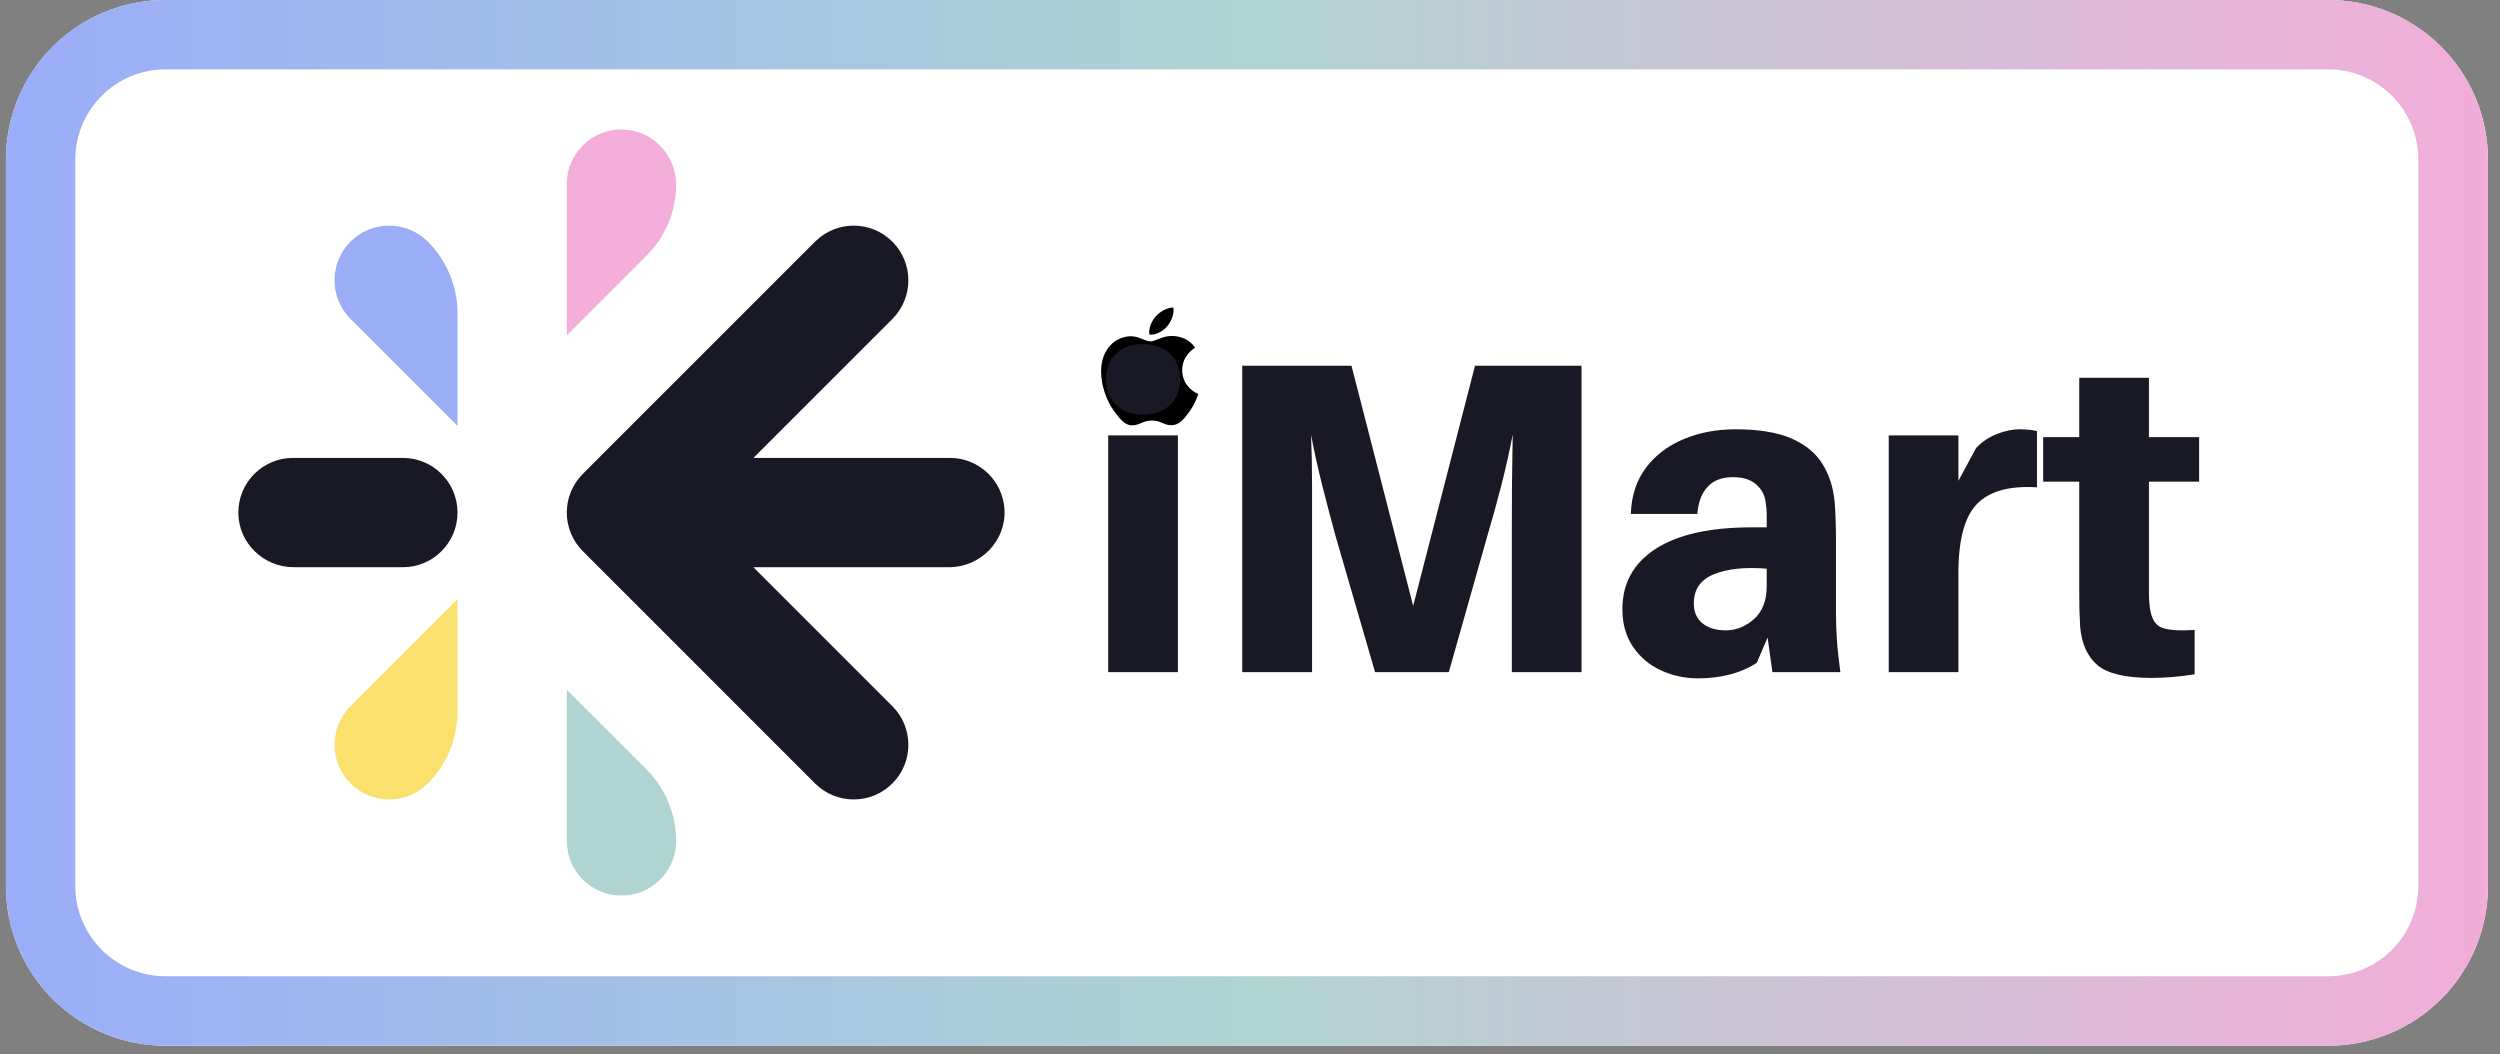 <svg xmlns="http://www.w3.org/2000/svg" xmlns:xlink="http://www.w3.org/1999/xlink" width="358" zoomAndPan="magnify" viewBox="0 0 268.5 113.25" height="151" preserveAspectRatio="xMidYMid meet" version="1.2"><rect x="0" y="0" width="268.5" height="113.25" fill="#808080" stroke="none"/><defs><clipPath id="8c99c93d7e"><path d="M 0.637 0 L 267.367 0 L 267.367 112.309 L 0.637 112.309 Z M 0.637 0 "/></clipPath><clipPath id="3fe5063d8e"><path d="M 17.77 0 L 250.07 0 C 254.617 0 258.977 1.805 262.188 5.02 C 265.402 8.234 267.207 12.59 267.207 17.137 L 267.207 95.172 C 267.207 99.719 265.402 104.078 262.188 107.289 C 258.977 110.504 254.617 112.309 250.07 112.309 L 17.77 112.309 C 13.227 112.309 8.867 110.504 5.652 107.289 C 2.441 104.078 0.637 99.719 0.637 95.172 L 0.637 17.137 C 0.637 12.59 2.441 8.234 5.652 5.02 C 8.867 1.805 13.227 0 17.77 0 Z M 17.77 0 "/></clipPath><clipPath id="c6761093ae"><path d="M 0.637 0 L 267.367 0 L 267.367 112.504 L 0.637 112.504 Z M 0.637 0 "/></clipPath><clipPath id="4a00ded6bf"><path d="M 17.773 0 L 250.066 0 C 254.613 0 258.973 1.805 262.184 5.02 C 265.398 8.234 267.203 12.59 267.203 17.137 L 267.203 95.172 C 267.203 99.715 265.398 104.074 262.184 107.289 C 258.973 110.5 254.613 112.309 250.066 112.309 L 17.773 112.309 C 13.227 112.309 8.871 110.5 5.656 107.289 C 2.441 104.074 0.637 99.715 0.637 95.172 L 0.637 17.137 C 0.637 12.59 2.441 8.234 5.656 5.02 C 8.871 1.805 13.227 0 17.773 0 Z M 17.773 0 "/></clipPath><linearGradient x1="-0" gradientTransform="matrix(2.344,0,0,2.344,0,0)" y1="32.158" x2="152.655" gradientUnits="userSpaceOnUse" y2="32.158" id="62a0c032fc"><stop style="stop-color:#9aadf9;stop-opacity:1;" offset="0"/><stop style="stop-color:#9aadf9;stop-opacity:1;" offset="0.008"/><stop style="stop-color:#9baef8;stop-opacity:1;" offset="0.016"/><stop style="stop-color:#9baef7;stop-opacity:1;" offset="0.023"/><stop style="stop-color:#9baff7;stop-opacity:1;" offset="0.031"/><stop style="stop-color:#9cb0f6;stop-opacity:1;" offset="0.039"/><stop style="stop-color:#9cb0f6;stop-opacity:1;" offset="0.047"/><stop style="stop-color:#9cb1f5;stop-opacity:1;" offset="0.055"/><stop style="stop-color:#9db1f4;stop-opacity:1;" offset="0.062"/><stop style="stop-color:#9db2f4;stop-opacity:1;" offset="0.07"/><stop style="stop-color:#9db3f3;stop-opacity:1;" offset="0.078"/><stop style="stop-color:#9eb3f3;stop-opacity:1;" offset="0.086"/><stop style="stop-color:#9eb4f2;stop-opacity:1;" offset="0.094"/><stop style="stop-color:#9eb5f1;stop-opacity:1;" offset="0.102"/><stop style="stop-color:#9fb5f1;stop-opacity:1;" offset="0.109"/><stop style="stop-color:#9fb6f0;stop-opacity:1;" offset="0.117"/><stop style="stop-color:#9fb6ef;stop-opacity:1;" offset="0.125"/><stop style="stop-color:#a0b7ef;stop-opacity:1;" offset="0.133"/><stop style="stop-color:#a0b8ee;stop-opacity:1;" offset="0.141"/><stop style="stop-color:#a0b8ee;stop-opacity:1;" offset="0.148"/><stop style="stop-color:#a1b9ed;stop-opacity:1;" offset="0.156"/><stop style="stop-color:#a1b9ec;stop-opacity:1;" offset="0.164"/><stop style="stop-color:#a1baec;stop-opacity:1;" offset="0.172"/><stop style="stop-color:#a2bbeb;stop-opacity:1;" offset="0.18"/><stop style="stop-color:#a2bbeb;stop-opacity:1;" offset="0.188"/><stop style="stop-color:#a2bcea;stop-opacity:1;" offset="0.195"/><stop style="stop-color:#a3bce9;stop-opacity:1;" offset="0.203"/><stop style="stop-color:#a3bde9;stop-opacity:1;" offset="0.211"/><stop style="stop-color:#a3bee8;stop-opacity:1;" offset="0.219"/><stop style="stop-color:#a4bee8;stop-opacity:1;" offset="0.227"/><stop style="stop-color:#a4bfe7;stop-opacity:1;" offset="0.234"/><stop style="stop-color:#a4bfe6;stop-opacity:1;" offset="0.242"/><stop style="stop-color:#a5c0e6;stop-opacity:1;" offset="0.25"/><stop style="stop-color:#a5c1e5;stop-opacity:1;" offset="0.258"/><stop style="stop-color:#a5c1e5;stop-opacity:1;" offset="0.266"/><stop style="stop-color:#a6c2e4;stop-opacity:1;" offset="0.273"/><stop style="stop-color:#a6c3e3;stop-opacity:1;" offset="0.281"/><stop style="stop-color:#a7c3e3;stop-opacity:1;" offset="0.289"/><stop style="stop-color:#a7c4e2;stop-opacity:1;" offset="0.297"/><stop style="stop-color:#a7c4e2;stop-opacity:1;" offset="0.305"/><stop style="stop-color:#a8c5e1;stop-opacity:1;" offset="0.312"/><stop style="stop-color:#a8c6e0;stop-opacity:1;" offset="0.32"/><stop style="stop-color:#a8c6e0;stop-opacity:1;" offset="0.328"/><stop style="stop-color:#a9c7df;stop-opacity:1;" offset="0.336"/><stop style="stop-color:#a9c7df;stop-opacity:1;" offset="0.344"/><stop style="stop-color:#a9c8de;stop-opacity:1;" offset="0.352"/><stop style="stop-color:#aac9dd;stop-opacity:1;" offset="0.359"/><stop style="stop-color:#aac9dd;stop-opacity:1;" offset="0.367"/><stop style="stop-color:#aacadc;stop-opacity:1;" offset="0.375"/><stop style="stop-color:#abcadc;stop-opacity:1;" offset="0.383"/><stop style="stop-color:#abcbdb;stop-opacity:1;" offset="0.391"/><stop style="stop-color:#abccda;stop-opacity:1;" offset="0.398"/><stop style="stop-color:#acccda;stop-opacity:1;" offset="0.406"/><stop style="stop-color:#accdd9;stop-opacity:1;" offset="0.414"/><stop style="stop-color:#acced8;stop-opacity:1;" offset="0.422"/><stop style="stop-color:#adced8;stop-opacity:1;" offset="0.43"/><stop style="stop-color:#adcfd7;stop-opacity:1;" offset="0.438"/><stop style="stop-color:#adcfd7;stop-opacity:1;" offset="0.445"/><stop style="stop-color:#aed0d6;stop-opacity:1;" offset="0.453"/><stop style="stop-color:#aed1d5;stop-opacity:1;" offset="0.461"/><stop style="stop-color:#aed1d5;stop-opacity:1;" offset="0.469"/><stop style="stop-color:#afd2d4;stop-opacity:1;" offset="0.477"/><stop style="stop-color:#afd2d4;stop-opacity:1;" offset="0.484"/><stop style="stop-color:#afd3d3;stop-opacity:1;" offset="0.492"/><stop style="stop-color:#b0d4d2;stop-opacity:1;" offset="0.5"/><stop style="stop-color:#b0d4d2;stop-opacity:1;" offset="0.504"/><stop style="stop-color:#b1d3d2;stop-opacity:1;" offset="0.508"/><stop style="stop-color:#b1d3d2;stop-opacity:1;" offset="0.512"/><stop style="stop-color:#b2d3d2;stop-opacity:1;" offset="0.516"/><stop style="stop-color:#b3d2d2;stop-opacity:1;" offset="0.52"/><stop style="stop-color:#b3d2d2;stop-opacity:1;" offset="0.523"/><stop style="stop-color:#b4d2d3;stop-opacity:1;" offset="0.527"/><stop style="stop-color:#b4d1d3;stop-opacity:1;" offset="0.531"/><stop style="stop-color:#b5d1d3;stop-opacity:1;" offset="0.535"/><stop style="stop-color:#b5d1d3;stop-opacity:1;" offset="0.539"/><stop style="stop-color:#b6d1d3;stop-opacity:1;" offset="0.543"/><stop style="stop-color:#b6d0d3;stop-opacity:1;" offset="0.547"/><stop style="stop-color:#b7d0d3;stop-opacity:1;" offset="0.551"/><stop style="stop-color:#b7d0d3;stop-opacity:1;" offset="0.555"/><stop style="stop-color:#b8cfd3;stop-opacity:1;" offset="0.559"/><stop style="stop-color:#b8cfd3;stop-opacity:1;" offset="0.562"/><stop style="stop-color:#b9cfd3;stop-opacity:1;" offset="0.566"/><stop style="stop-color:#b9ced3;stop-opacity:1;" offset="0.57"/><stop style="stop-color:#baced3;stop-opacity:1;" offset="0.574"/><stop style="stop-color:#baced3;stop-opacity:1;" offset="0.578"/><stop style="stop-color:#bbced3;stop-opacity:1;" offset="0.582"/><stop style="stop-color:#bbcdd3;stop-opacity:1;" offset="0.586"/><stop style="stop-color:#bccdd4;stop-opacity:1;" offset="0.59"/><stop style="stop-color:#bccdd4;stop-opacity:1;" offset="0.594"/><stop style="stop-color:#bdccd4;stop-opacity:1;" offset="0.598"/><stop style="stop-color:#bdccd4;stop-opacity:1;" offset="0.602"/><stop style="stop-color:#beccd4;stop-opacity:1;" offset="0.605"/><stop style="stop-color:#becbd4;stop-opacity:1;" offset="0.609"/><stop style="stop-color:#bfcbd4;stop-opacity:1;" offset="0.613"/><stop style="stop-color:#bfcbd4;stop-opacity:1;" offset="0.617"/><stop style="stop-color:#c0cad4;stop-opacity:1;" offset="0.621"/><stop style="stop-color:#c0cad4;stop-opacity:1;" offset="0.625"/><stop style="stop-color:#c1cad4;stop-opacity:1;" offset="0.629"/><stop style="stop-color:#c1cad4;stop-opacity:1;" offset="0.633"/><stop style="stop-color:#c2c9d4;stop-opacity:1;" offset="0.637"/><stop style="stop-color:#c3c9d4;stop-opacity:1;" offset="0.641"/><stop style="stop-color:#c3c9d4;stop-opacity:1;" offset="0.645"/><stop style="stop-color:#c4c8d4;stop-opacity:1;" offset="0.648"/><stop style="stop-color:#c4c8d5;stop-opacity:1;" offset="0.652"/><stop style="stop-color:#c5c8d5;stop-opacity:1;" offset="0.656"/><stop style="stop-color:#c5c7d5;stop-opacity:1;" offset="0.66"/><stop style="stop-color:#c6c7d5;stop-opacity:1;" offset="0.664"/><stop style="stop-color:#c6c7d5;stop-opacity:1;" offset="0.668"/><stop style="stop-color:#c7c6d5;stop-opacity:1;" offset="0.672"/><stop style="stop-color:#c7c6d5;stop-opacity:1;" offset="0.676"/><stop style="stop-color:#c8c6d5;stop-opacity:1;" offset="0.68"/><stop style="stop-color:#c8c6d5;stop-opacity:1;" offset="0.684"/><stop style="stop-color:#c9c5d5;stop-opacity:1;" offset="0.688"/><stop style="stop-color:#c9c5d5;stop-opacity:1;" offset="0.691"/><stop style="stop-color:#cac5d5;stop-opacity:1;" offset="0.695"/><stop style="stop-color:#cac4d5;stop-opacity:1;" offset="0.699"/><stop style="stop-color:#cbc4d5;stop-opacity:1;" offset="0.703"/><stop style="stop-color:#cbc4d5;stop-opacity:1;" offset="0.707"/><stop style="stop-color:#ccc3d5;stop-opacity:1;" offset="0.711"/><stop style="stop-color:#ccc3d6;stop-opacity:1;" offset="0.715"/><stop style="stop-color:#cdc3d6;stop-opacity:1;" offset="0.719"/><stop style="stop-color:#cdc3d6;stop-opacity:1;" offset="0.723"/><stop style="stop-color:#cec2d6;stop-opacity:1;" offset="0.727"/><stop style="stop-color:#cec2d6;stop-opacity:1;" offset="0.73"/><stop style="stop-color:#cfc2d6;stop-opacity:1;" offset="0.734"/><stop style="stop-color:#cfc1d6;stop-opacity:1;" offset="0.738"/><stop style="stop-color:#d0c1d6;stop-opacity:1;" offset="0.742"/><stop style="stop-color:#d0c1d6;stop-opacity:1;" offset="0.746"/><stop style="stop-color:#d1c0d6;stop-opacity:1;" offset="0.75"/><stop style="stop-color:#d1c0d6;stop-opacity:1;" offset="0.754"/><stop style="stop-color:#d2c0d6;stop-opacity:1;" offset="0.758"/><stop style="stop-color:#d3bfd6;stop-opacity:1;" offset="0.762"/><stop style="stop-color:#d3bfd6;stop-opacity:1;" offset="0.766"/><stop style="stop-color:#d4bfd6;stop-opacity:1;" offset="0.77"/><stop style="stop-color:#d4bfd6;stop-opacity:1;" offset="0.773"/><stop style="stop-color:#d5bed7;stop-opacity:1;" offset="0.777"/><stop style="stop-color:#d5bed7;stop-opacity:1;" offset="0.781"/><stop style="stop-color:#d6bed7;stop-opacity:1;" offset="0.785"/><stop style="stop-color:#d6bdd7;stop-opacity:1;" offset="0.789"/><stop style="stop-color:#d7bdd7;stop-opacity:1;" offset="0.793"/><stop style="stop-color:#d7bdd7;stop-opacity:1;" offset="0.797"/><stop style="stop-color:#d8bcd7;stop-opacity:1;" offset="0.801"/><stop style="stop-color:#d8bcd7;stop-opacity:1;" offset="0.805"/><stop style="stop-color:#d9bcd7;stop-opacity:1;" offset="0.809"/><stop style="stop-color:#d9bcd7;stop-opacity:1;" offset="0.812"/><stop style="stop-color:#dabbd7;stop-opacity:1;" offset="0.816"/><stop style="stop-color:#dabbd7;stop-opacity:1;" offset="0.82"/><stop style="stop-color:#dbbbd7;stop-opacity:1;" offset="0.824"/><stop style="stop-color:#dbbad7;stop-opacity:1;" offset="0.828"/><stop style="stop-color:#dcbad7;stop-opacity:1;" offset="0.832"/><stop style="stop-color:#dcbad7;stop-opacity:1;" offset="0.836"/><stop style="stop-color:#ddb9d7;stop-opacity:1;" offset="0.84"/><stop style="stop-color:#ddb9d8;stop-opacity:1;" offset="0.844"/><stop style="stop-color:#deb9d8;stop-opacity:1;" offset="0.848"/><stop style="stop-color:#deb8d8;stop-opacity:1;" offset="0.852"/><stop style="stop-color:#dfb8d8;stop-opacity:1;" offset="0.855"/><stop style="stop-color:#dfb8d8;stop-opacity:1;" offset="0.859"/><stop style="stop-color:#e0b8d8;stop-opacity:1;" offset="0.863"/><stop style="stop-color:#e0b7d8;stop-opacity:1;" offset="0.867"/><stop style="stop-color:#e1b7d8;stop-opacity:1;" offset="0.871"/><stop style="stop-color:#e1b7d8;stop-opacity:1;" offset="0.875"/><stop style="stop-color:#e2b6d8;stop-opacity:1;" offset="0.879"/><stop style="stop-color:#e3b6d8;stop-opacity:1;" offset="0.883"/><stop style="stop-color:#e3b6d8;stop-opacity:1;" offset="0.887"/><stop style="stop-color:#e4b5d8;stop-opacity:1;" offset="0.891"/><stop style="stop-color:#e4b5d8;stop-opacity:1;" offset="0.895"/><stop style="stop-color:#e5b5d8;stop-opacity:1;" offset="0.898"/><stop style="stop-color:#e5b5d8;stop-opacity:1;" offset="0.902"/><stop style="stop-color:#e6b4d9;stop-opacity:1;" offset="0.906"/><stop style="stop-color:#e6b4d9;stop-opacity:1;" offset="0.91"/><stop style="stop-color:#e7b4d9;stop-opacity:1;" offset="0.914"/><stop style="stop-color:#e7b3d9;stop-opacity:1;" offset="0.918"/><stop style="stop-color:#e8b3d9;stop-opacity:1;" offset="0.922"/><stop style="stop-color:#e8b3d9;stop-opacity:1;" offset="0.926"/><stop style="stop-color:#e9b2d9;stop-opacity:1;" offset="0.93"/><stop style="stop-color:#e9b2d9;stop-opacity:1;" offset="0.934"/><stop style="stop-color:#eab2d9;stop-opacity:1;" offset="0.938"/><stop style="stop-color:#eab1d9;stop-opacity:1;" offset="0.941"/><stop style="stop-color:#ebb1d9;stop-opacity:1;" offset="0.945"/><stop style="stop-color:#ebb1d9;stop-opacity:1;" offset="0.949"/><stop style="stop-color:#ecb1d9;stop-opacity:1;" offset="0.953"/><stop style="stop-color:#ecb0d9;stop-opacity:1;" offset="0.957"/><stop style="stop-color:#edb0d9;stop-opacity:1;" offset="0.961"/><stop style="stop-color:#edb0d9;stop-opacity:1;" offset="0.965"/><stop style="stop-color:#eeafda;stop-opacity:1;" offset="0.969"/><stop style="stop-color:#eeafda;stop-opacity:1;" offset="0.973"/><stop style="stop-color:#efafda;stop-opacity:1;" offset="0.977"/><stop style="stop-color:#efaeda;stop-opacity:1;" offset="0.98"/><stop style="stop-color:#f0aeda;stop-opacity:1;" offset="0.984"/><stop style="stop-color:#f0aeda;stop-opacity:1;" offset="0.988"/><stop style="stop-color:#f1adda;stop-opacity:1;" offset="0.992"/><stop style="stop-color:#f1adda;stop-opacity:1;" offset="0.996"/><stop style="stop-color:#f2adda;stop-opacity:1;" offset="1"/></linearGradient><clipPath id="f8dfb938e1"><path d="M 25.574 49.18 L 49.141 49.18 L 49.141 60.961 L 25.574 60.961 Z M 25.574 49.18 "/></clipPath><clipPath id="04734c0fd5"><path d="M 49.137 55.047 C 49.137 58.289 46.512 60.918 43.27 60.918 L 31.543 60.918 C 28.305 60.918 25.621 58.328 25.598 55.094 C 25.574 51.828 28.211 49.18 31.465 49.18 L 43.27 49.18 C 46.508 49.18 49.137 51.809 49.137 55.047 "/></clipPath><clipPath id="1268bf6c1d"><path d="M 35.895 24.199 L 49.137 24.199 L 49.137 45.781 L 35.895 45.781 Z M 35.895 24.199 "/></clipPath><clipPath id="52054ffe50"><path d="M 49.137 33.648 L 49.137 45.742 L 37.648 34.254 C 35.355 31.961 35.355 28.246 37.648 25.953 C 39.938 23.66 43.656 23.66 45.949 25.949 C 47.988 27.992 49.137 30.762 49.137 33.648 "/></clipPath><clipPath id="f83479094a"><path d="M 35.895 64.355 L 49.137 64.355 L 49.137 85.887 L 35.895 85.887 Z M 35.895 64.355 "/></clipPath><clipPath id="eb43334a30"><path d="M 49.137 64.355 L 49.137 76.445 C 49.137 79.332 47.988 82.102 45.949 84.141 C 43.656 86.434 39.941 86.434 37.648 84.141 C 35.355 81.848 35.355 78.133 37.648 75.844 Z M 49.137 64.355 "/></clipPath><clipPath id="a11eb11b4e"><path d="M 60.875 13.875 L 72.711 13.875 L 72.711 36.07 L 60.875 36.07 Z M 60.875 13.875 "/></clipPath><clipPath id="cf7de097c1"><path d="M 72.613 19.844 C 72.613 22.684 71.484 25.406 69.477 27.414 L 60.875 36.016 L 60.875 19.77 C 60.875 16.512 63.527 13.875 66.789 13.902 C 70.027 13.926 72.613 16.609 72.613 19.844 "/></clipPath><clipPath id="b0908e0024"><path d="M 60.875 74.047 L 72.711 74.047 L 72.711 96.242 L 60.875 96.242 Z M 60.875 74.047 "/></clipPath><clipPath id="5f7063af33"><path d="M 69.426 82.625 C 71.469 84.668 72.613 87.438 72.613 90.324 C 72.613 93.34 70.336 95.824 67.406 96.156 C 67.406 96.156 67.402 96.156 67.402 96.156 C 67.184 96.16 66.961 96.16 66.742 96.16 C 66.523 96.16 66.305 96.16 66.086 96.156 C 66.082 96.156 66.082 96.156 66.082 96.156 C 63.152 95.828 60.875 93.344 60.875 90.324 L 60.875 74.078 Z M 69.426 82.625 "/></clipPath><clipPath id="fa7938cf00"><path d="M 60.875 24.234 L 107.895 24.234 L 107.895 85.887 L 60.875 85.887 Z M 60.875 24.234 "/></clipPath><clipPath id="1efb86425a"><path d="M 107.883 54.738 C 108.059 58.113 105.301 60.918 101.922 60.918 L 80.965 60.918 C 80.945 60.918 80.938 60.938 80.949 60.953 L 95.84 75.844 C 98.133 78.133 98.133 81.852 95.84 84.141 C 93.559 86.422 89.871 86.434 87.574 84.18 C 87.562 84.168 87.551 84.156 87.539 84.141 C 87.523 84.129 87.512 84.117 87.5 84.105 L 72.613 69.215 L 66.746 63.348 L 66.742 63.348 L 64.316 60.918 L 64.312 60.918 L 62.594 59.195 C 61.492 58.094 60.875 56.605 60.875 55.047 C 60.875 53.488 61.492 52 62.594 50.898 L 64.312 49.18 L 66.742 46.746 L 72.613 40.879 L 87.539 25.953 L 87.578 25.918 C 89.871 23.66 93.559 23.676 95.84 25.953 C 98.133 28.246 98.133 31.961 95.844 34.254 L 80.949 49.145 C 80.938 49.156 80.949 49.18 80.965 49.18 L 102.023 49.18 C 105.16 49.18 107.719 51.645 107.883 54.742 "/></clipPath><clipPath id="ef426b400d"><path d="M 118.258 33.02 L 128.688 33.02 L 128.688 45.688 L 118.258 45.688 Z M 118.258 33.02 "/></clipPath></defs><g id="f294312697"><g clip-rule="nonzero" clip-path="url(#8c99c93d7e)"><g clip-rule="nonzero" clip-path="url(#3fe5063d8e)"><path style=" stroke:none;fill-rule:nonzero;fill:#ffffff;fill-opacity:1;" d="M 0.637 0 L 267.371 0 L 267.371 112.309 L 0.637 112.309 Z M 0.637 0 "/></g></g><g clip-rule="nonzero" clip-path="url(#c6761093ae)"><g clip-rule="nonzero" clip-path="url(#4a00ded6bf)"><path style="fill:none;stroke-width:20;stroke-linecap:butt;stroke-linejoin:miter;stroke:url(#62a0c032fc);stroke-miterlimit:4;" d="M 23 -0 L 334.775 -0 C 340.878 -0 346.729 2.422 351.038 6.737 C 355.353 11.052 357.775 16.898 357.775 23 L 357.775 127.736 C 357.775 133.834 355.353 139.685 351.038 143.999 C 346.729 148.309 340.878 150.736 334.775 150.736 L 23 150.736 C 16.897 150.736 11.052 148.309 6.737 143.999 C 2.422 139.685 -0 133.834 -0 127.736 L -0 23 C -0 16.898 2.422 11.052 6.737 6.737 C 11.052 2.422 16.897 -0 23 -0 Z M 23 -0 " transform="matrix(0.745,0,0,0.745,0.637,0)"/></g></g><g clip-rule="nonzero" clip-path="url(#f8dfb938e1)"><g clip-rule="nonzero" clip-path="url(#04734c0fd5)"><path style=" stroke:none;fill-rule:nonzero;fill:#191825;fill-opacity:1;" d="M 25.574 49.18 L 49.141 49.18 L 49.141 60.918 L 25.574 60.918 Z M 25.574 49.18 "/></g></g><g clip-rule="nonzero" clip-path="url(#1268bf6c1d)"><g clip-rule="nonzero" clip-path="url(#52054ffe50)"><path style=" stroke:none;fill-rule:nonzero;fill:#9aadf6;fill-opacity:1;" d="M 35.355 23.66 L 49.137 23.66 L 49.137 45.73 L 35.355 45.73 Z M 35.355 23.66 "/></g></g><g clip-rule="nonzero" clip-path="url(#f83479094a)"><g clip-rule="nonzero" clip-path="url(#eb43334a30)"><path style=" stroke:none;fill-rule:nonzero;fill:#fae16e;fill-opacity:1;" d="M 35.355 64.355 L 49.137 64.355 L 49.137 86.422 L 35.355 86.422 Z M 35.355 64.355 "/></g></g><g clip-rule="nonzero" clip-path="url(#a11eb11b4e)"><g clip-rule="nonzero" clip-path="url(#cf7de097c1)"><path style=" stroke:none;fill-rule:nonzero;fill:#f2adda;fill-opacity:1;" d="M 60.051 13.055 L 108.883 13.055 L 108.883 97.066 L 60.051 97.066 Z M 60.051 13.055 "/></g></g><g clip-rule="nonzero" clip-path="url(#b0908e0024)"><g clip-rule="nonzero" clip-path="url(#5f7063af33)"><path style=" stroke:none;fill-rule:nonzero;fill:#b0d4d2;fill-opacity:1;" d="M 60.051 13.055 L 108.883 13.055 L 108.883 97.066 L 60.051 97.066 Z M 60.051 13.055 "/></g></g><g clip-rule="nonzero" clip-path="url(#fa7938cf00)"><g clip-rule="nonzero" clip-path="url(#1efb86425a)"><path style=" stroke:none;fill-rule:nonzero;fill:#191825;fill-opacity:1;" d="M 60.051 13.055 L 108.883 13.055 L 108.883 97.066 L 60.051 97.066 Z M 60.051 13.055 "/></g></g><g clip-rule="nonzero" clip-path="url(#ef426b400d)"><path style=" stroke:none;fill-rule:nonzero;fill:#000000;fill-opacity:1;" d="M 128.355 37.336 C 128.281 37.395 126.969 38.125 126.969 39.75 C 126.969 41.629 128.641 42.293 128.691 42.312 C 128.684 42.352 128.426 43.223 127.809 44.109 C 127.262 44.891 126.688 45.668 125.816 45.668 C 124.945 45.668 124.723 45.168 123.715 45.168 C 122.734 45.168 122.387 45.684 121.59 45.684 C 120.793 45.684 120.238 44.961 119.598 44.074 C 118.855 43.035 118.258 41.418 118.258 39.883 C 118.258 37.418 119.879 36.113 121.473 36.113 C 122.32 36.113 123.023 36.664 123.559 36.664 C 124.062 36.664 124.852 36.082 125.816 36.082 C 126.18 36.082 127.492 36.113 128.355 37.336 Z M 125.359 35.039 C 125.758 34.57 126.039 33.922 126.039 33.273 C 126.039 33.184 126.031 33.094 126.016 33.02 C 125.367 33.043 124.594 33.445 124.129 33.98 C 123.766 34.391 123.422 35.039 123.422 35.695 C 123.422 35.793 123.441 35.895 123.449 35.926 C 123.488 35.934 123.555 35.941 123.621 35.941 C 124.203 35.941 124.938 35.555 125.359 35.039 Z M 125.359 35.039 "/></g><g style="fill:#191825;fill-opacity:1;"><g transform="translate(116.208, 72.184)"><path style="stroke:none" d="M 6.531 -35.234 C 7.738 -35.234 8.707 -34.891 9.438 -34.203 C 10.164 -33.523 10.531 -32.613 10.531 -31.469 C 10.531 -30.289 10.164 -29.359 9.438 -28.672 C 8.707 -27.992 7.738 -27.656 6.531 -27.656 C 5.352 -27.656 4.398 -27.992 3.672 -28.672 C 2.941 -29.359 2.578 -30.289 2.578 -31.469 C 2.578 -32.613 2.941 -33.523 3.672 -34.203 C 4.398 -34.891 5.352 -35.234 6.531 -35.234 Z M 10.297 0 L 2.812 0 L 2.812 -25.422 L 10.297 -25.422 Z M 10.297 0 "/></g></g><g style="fill:#191825;fill-opacity:1;"><g transform="translate(129.369, 72.184)"><path style="stroke:none" d="M 40.484 -32.906 L 40.484 0 L 33 0 L 33 -14.594 C 33 -16.188 33.004 -17.984 33.016 -19.984 C 33.035 -21.984 33.062 -23.828 33.094 -25.516 C 32.781 -23.828 32.367 -21.988 31.859 -20 C 31.348 -18.02 30.852 -16.234 30.375 -14.641 L 26.234 0 L 18.312 0 L 14.062 -14.641 C 13.625 -16.234 13.156 -18.016 12.656 -19.984 C 12.164 -21.953 11.758 -23.781 11.438 -25.469 C 11.508 -23.781 11.547 -21.941 11.547 -19.953 C 11.547 -17.973 11.547 -16.188 11.547 -14.594 L 11.547 0 L 4.047 0 L 4.047 -32.906 L 15.781 -32.906 L 22.406 -7.109 L 29.047 -32.906 Z M 40.484 -32.906 "/></g></g><g style="fill:#191825;fill-opacity:1;"><g transform="translate(172.714, 72.184)"><path style="stroke:none" d="M 17.641 0 L 17.125 -3.719 L 15.969 -1 C 15.082 -0.426 14.102 -0.004 13.031 0.266 C 11.969 0.535 10.852 0.672 9.688 0.672 C 8.25 0.672 6.91 0.383 5.672 -0.188 C 4.43 -0.758 3.43 -1.602 2.672 -2.719 C 1.91 -3.832 1.531 -5.18 1.531 -6.766 C 1.531 -9.535 2.719 -11.691 5.094 -13.234 C 7.477 -14.773 10.914 -15.547 15.406 -15.547 L 17.031 -15.547 L 17.031 -15.969 C 17.031 -16.32 17.031 -16.672 17.031 -17.016 C 17.031 -17.367 16.992 -17.754 16.922 -18.172 C 16.859 -18.93 16.531 -19.582 15.938 -20.125 C 15.352 -20.664 14.508 -20.938 13.406 -20.938 C 12.227 -20.938 11.32 -20.594 10.688 -19.906 C 10.051 -19.227 9.68 -18.254 9.578 -16.984 L 2.438 -16.984 C 2.5 -18.922 3.031 -20.562 4.031 -21.906 C 5.031 -23.258 6.375 -24.289 8.062 -25 C 9.75 -25.719 11.625 -26.078 13.688 -26.078 C 16.195 -26.078 18.207 -25.742 19.719 -25.078 C 21.227 -24.41 22.336 -23.488 23.047 -22.312 C 23.766 -21.133 24.191 -19.785 24.328 -18.266 C 24.422 -17.086 24.469 -15.719 24.469 -14.156 L 24.469 -6.438 C 24.469 -5.477 24.5 -4.516 24.562 -3.547 C 24.625 -2.578 24.75 -1.395 24.938 0 Z M 12.641 -4.484 C 13.754 -4.484 14.766 -4.891 15.672 -5.703 C 16.578 -6.516 17.031 -7.695 17.031 -9.25 L 17.031 -11.109 C 14.707 -11.297 12.82 -11.098 11.375 -10.516 C 9.926 -9.93 9.203 -8.891 9.203 -7.391 C 9.203 -6.441 9.52 -5.719 10.156 -5.219 C 10.789 -4.727 11.617 -4.484 12.641 -4.484 Z M 12.641 -4.484 "/></g></g><g style="fill:#191825;fill-opacity:1;"><g transform="translate(200.037, 72.184)"><path style="stroke:none" d="M 16.828 -26.078 C 17.242 -26.078 17.594 -26.062 17.875 -26.031 C 18.164 -26 18.453 -25.953 18.734 -25.891 L 18.734 -19.844 C 15.785 -20.031 13.641 -19.438 12.297 -18.062 C 10.961 -16.695 10.297 -14.223 10.297 -10.641 L 10.297 0 L 2.812 0 L 2.812 -25.422 L 10.297 -25.422 L 10.297 -20.547 L 12.203 -24.078 C 12.836 -24.742 13.582 -25.242 14.438 -25.578 C 15.301 -25.91 16.098 -26.078 16.828 -26.078 Z M 16.828 -26.078 "/></g></g><g style="fill:#191825;fill-opacity:1;"><g transform="translate(219.015, 72.184)"><path style="stroke:none" d="M 11.781 -20.453 L 11.781 -9.781 C 11.781 -9.363 11.781 -8.945 11.781 -8.531 C 11.781 -8.125 11.797 -7.742 11.828 -7.391 C 11.922 -6.117 12.273 -5.289 12.891 -4.906 C 13.516 -4.531 14.781 -4.406 16.688 -4.531 L 16.688 0.234 C 15.926 0.359 15.172 0.453 14.422 0.516 C 13.68 0.586 12.895 0.625 12.062 0.625 C 9.27 0.625 7.332 0.164 6.25 -0.75 C 5.164 -1.676 4.547 -3.062 4.391 -4.906 C 4.359 -5.539 4.332 -6.164 4.312 -6.781 C 4.301 -7.406 4.297 -8.07 4.297 -8.781 L 4.297 -20.453 L 0.422 -20.453 L 0.422 -25.234 L 4.297 -25.234 L 4.297 -31.609 L 11.781 -31.609 L 11.781 -25.234 L 17.172 -25.234 L 17.172 -20.453 Z M 11.781 -20.453 "/></g></g></g></svg>